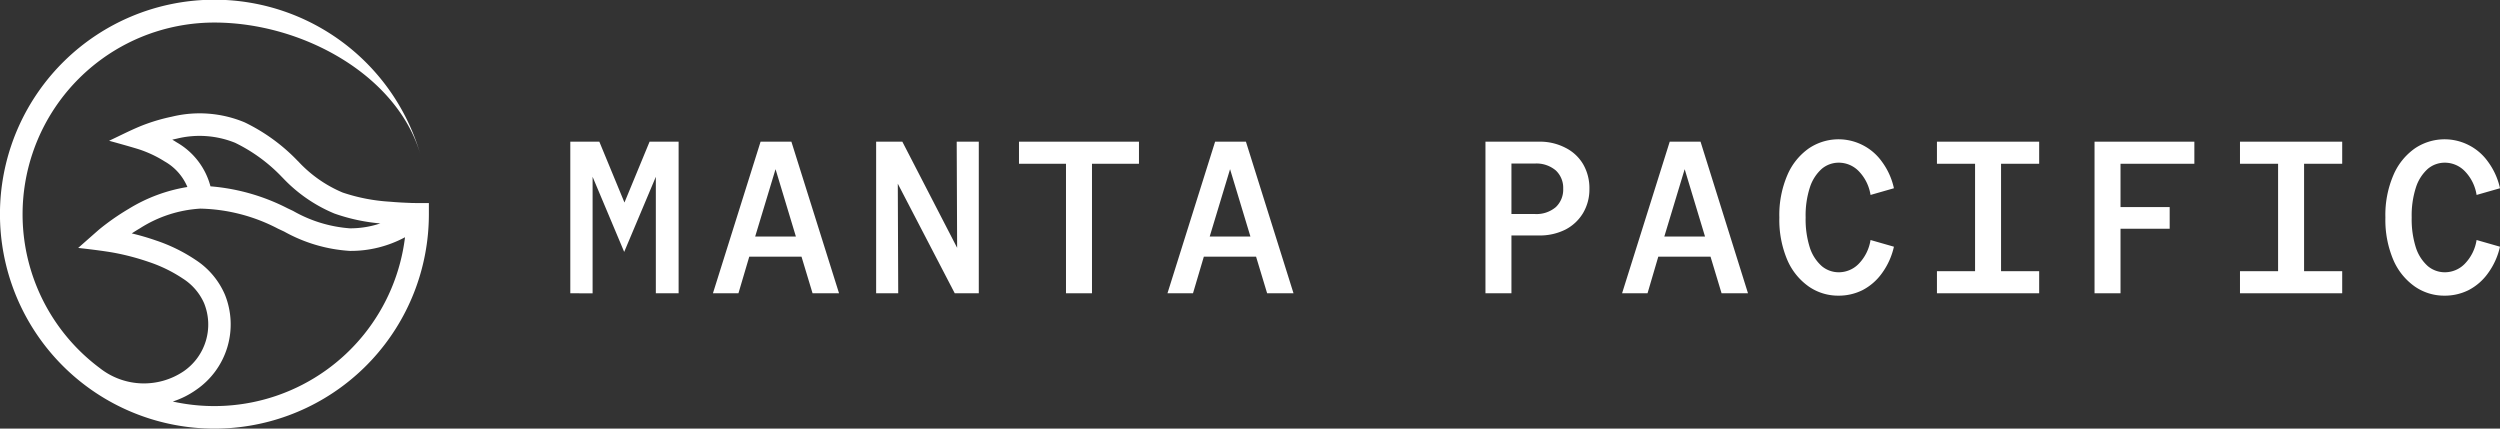 <svg xmlns="http://www.w3.org/2000/svg" width="186.643" height="32" viewBox="0 0 186.643 32">
    <rect x="0" y="0" width="186.643" height="32" fill="#333333" stroke="none"/>
    <path data-name="Path 20246" d="M7.444 27.475a14.315 14.315 0 0 1 8.565-25.791c6.529 0 13.659 3.9 15.384 9.872A16.011 16.011 0 1 0 32.019 16v-.842h-1c-.1 0-.254 0-.443-.011-.377-.013-.9-.038-1.49-.09a13.549 13.549 0 0 1-3.5-.681 9.575 9.575 0 0 1-3.317-2.323L22.213 12a13.754 13.754 0 0 0-3.949-2.866 8.746 8.746 0 0 0-5.43-.424 13.777 13.777 0 0 0-1.892.535c-.234.085-.421.16-.552.215-.761.32-1.5.7-2.246 1.05 0 0 1.465.4 2.19.626l.121.039c.107.036.264.092.454.169a8.487 8.487 0 0 1 1.381.707 3.931 3.931 0 0 1 1.7 1.91 12.024 12.024 0 0 0-4.379 1.63 17.927 17.927 0 0 0-1.7 1.14c-.206.156-.369.286-.482.379-.095.078-1.593 1.4-1.593 1.4s1.933.205 2.886.4a18.386 18.386 0 0 1 2.382.645 10.651 10.651 0 0 1 2.553 1.246 4.165 4.165 0 0 1 1.577 1.828 4.237 4.237 0 0 1-1.547 5.106 5.312 5.312 0 0 1-6.243-.26zm5.462 2.5a6.466 6.466 0 0 0 1.748-.878 5.92 5.92 0 0 0 2.14-7.092 5.829 5.829 0 0 0-2.181-2.595 12.316 12.316 0 0 0-2.963-1.455c-.645-.225-1.268-.4-1.814-.53.194-.126.4-.256.623-.387a9.372 9.372 0 0 1 4.5-1.463 13.083 13.083 0 0 1 5.8 1.5l.46.215a11.493 11.493 0 0 0 4.907 1.442 8.538 8.538 0 0 0 4.111-1.02 14.342 14.342 0 0 1-17.331 12.267zm15.5-13.3a7.059 7.059 0 0 1-2.29.371 10.028 10.028 0 0 1-4.236-1.3l-.422-.2a15.282 15.282 0 0 0-5.745-1.635 5.342 5.342 0 0 0-2.513-3.277 8.312 8.312 0 0 0-.338-.207q.152-.036.311-.069a7.087 7.087 0 0 1 4.373.3 12.18 12.18 0 0 1 3.522 2.579l.033.031a11.21 11.21 0 0 0 3.859 2.672 13.847 13.847 0 0 0 3.451.742z" style="fill-rule:evenodd;fill:#fff"/>
    <path data-name="Path 20247" d="M42.577 21.895V10.577h2.167l1.876 4.543 1.876-4.543h2.167v11.318h-1.7V13.2L46.6 18.807 44.242 13.2v8.7z" style="fill:#fff"/>
    <path data-name="Path 20248" d="m53.226 21.895 3.557-11.318h2.3l3.557 11.318h-1.977l-.825-2.732h-3.9l-.808 2.732zm3.153-4.236h3.04L57.9 12.63z" style="fill:#fff"/>
    <path data-name="Path 20249" d="M65.41 21.895V10.577h1.956l4.091 7.923-.032-7.923h1.649v11.318h-1.795l-4.252-8.181.032 8.181z" style="fill:#fff"/>
    <path data-name="Path 20250" d="M79.584 21.895v-9.669h-3.509v-1.649h8.957v1.649h-3.508v9.669z" style="fill:#fff"/>
    <path data-name="Path 20251" d="m87.16 21.895 3.557-11.318h2.3l3.553 11.318H94.6l-.825-2.732h-3.9l-.809 2.732zm3.153-4.236h3.04l-1.52-5.028z" style="fill:#fff"/>
    <path data-name="Path 20252" d="M110.9 21.895V10.577h3.977a4.133 4.133 0 0 1 1.989.453 3.184 3.184 0 0 1 1.326 1.229 3.547 3.547 0 0 1 .469 1.843 3.453 3.453 0 0 1-.469 1.795 3.292 3.292 0 0 1-1.326 1.245 4.259 4.259 0 0 1-1.989.437h-2.037v4.317zm1.94-5.918h1.73a2.229 2.229 0 0 0 1.585-.517 1.8 1.8 0 0 0 .549-1.374 1.78 1.78 0 0 0-.549-1.358 2.229 2.229 0 0 0-1.585-.517h-1.73z" style="fill:#fff"/>
    <path data-name="Path 20253" d="m121.1 21.895 3.557-11.318h2.3l3.543 11.318h-1.973l-.824-2.732h-3.9L123 21.895zm3.153-4.236h3.039l-1.519-5.028z" style="fill:#fff"/>
    <path data-name="Path 20254" d="M137.241 22.073a3.838 3.838 0 0 1-2.2-.679 4.686 4.686 0 0 1-1.6-1.972 7.65 7.65 0 0 1-.6-3.185 7.536 7.536 0 0 1 .6-3.169 4.671 4.671 0 0 1 1.6-1.989 3.962 3.962 0 0 1 4.026-.243 3.962 3.962 0 0 1 1.439 1.245 5.175 5.175 0 0 1 .889 1.973l-1.746.5a3.267 3.267 0 0 0-.9-1.795 2.081 2.081 0 0 0-1.472-.614 1.969 1.969 0 0 0-1.261.453 3.14 3.14 0 0 0-.889 1.374 6.793 6.793 0 0 0-.323 2.264 6.939 6.939 0 0 0 .323 2.28 3.142 3.142 0 0 0 .889 1.358 1.969 1.969 0 0 0 1.261.453 2.081 2.081 0 0 0 1.472-.614 3.267 3.267 0 0 0 .9-1.795l1.746.5a5.33 5.33 0 0 1-.889 1.973 4.114 4.114 0 0 1-1.439 1.261 3.965 3.965 0 0 1-1.826.421z" style="fill:#fff"/>
    <path data-name="Path 20255" d="M144.607 21.895v-1.649h2.846v-8.02h-2.846v-1.649h7.632v1.649h-2.846v8.02h2.846v1.649z" style="fill:#fff"/>
    <path data-name="Path 20256" d="M156.372 21.895V10.577h7.453v1.649h-5.513v3.234h3.67v1.617h-3.67v4.818z" style="fill:#fff"/>
    <path data-name="Path 20257" d="M167.231 21.895v-1.649h2.845v-8.02h-2.845v-1.649h7.631v1.649h-2.846v8.02h2.846v1.649z" style="fill:#fff"/>
    <path data-name="Path 20258" d="M182.487 22.073a3.842 3.842 0 0 1-2.2-.679 4.684 4.684 0 0 1-1.6-1.972 7.634 7.634 0 0 1-.6-3.185 7.52 7.52 0 0 1 .6-3.169 4.669 4.669 0 0 1 1.6-1.989 3.962 3.962 0 0 1 4.026-.243 3.953 3.953 0 0 1 1.439 1.245 5.191 5.191 0 0 1 .89 1.973l-1.747.5a3.26 3.26 0 0 0-.9-1.795 2.079 2.079 0 0 0-1.471-.614 1.972 1.972 0 0 0-1.262.453 3.148 3.148 0 0 0-.889 1.374 6.817 6.817 0 0 0-.323 2.264 6.964 6.964 0 0 0 .323 2.28 3.151 3.151 0 0 0 .889 1.358 1.972 1.972 0 0 0 1.262.453 2.079 2.079 0 0 0 1.471-.614 3.26 3.26 0 0 0 .9-1.795l1.747.5a5.347 5.347 0 0 1-.89 1.973 4.1 4.1 0 0 1-1.439 1.261 3.958 3.958 0 0 1-1.826.421z" style="fill:#fff"/>
</svg>
